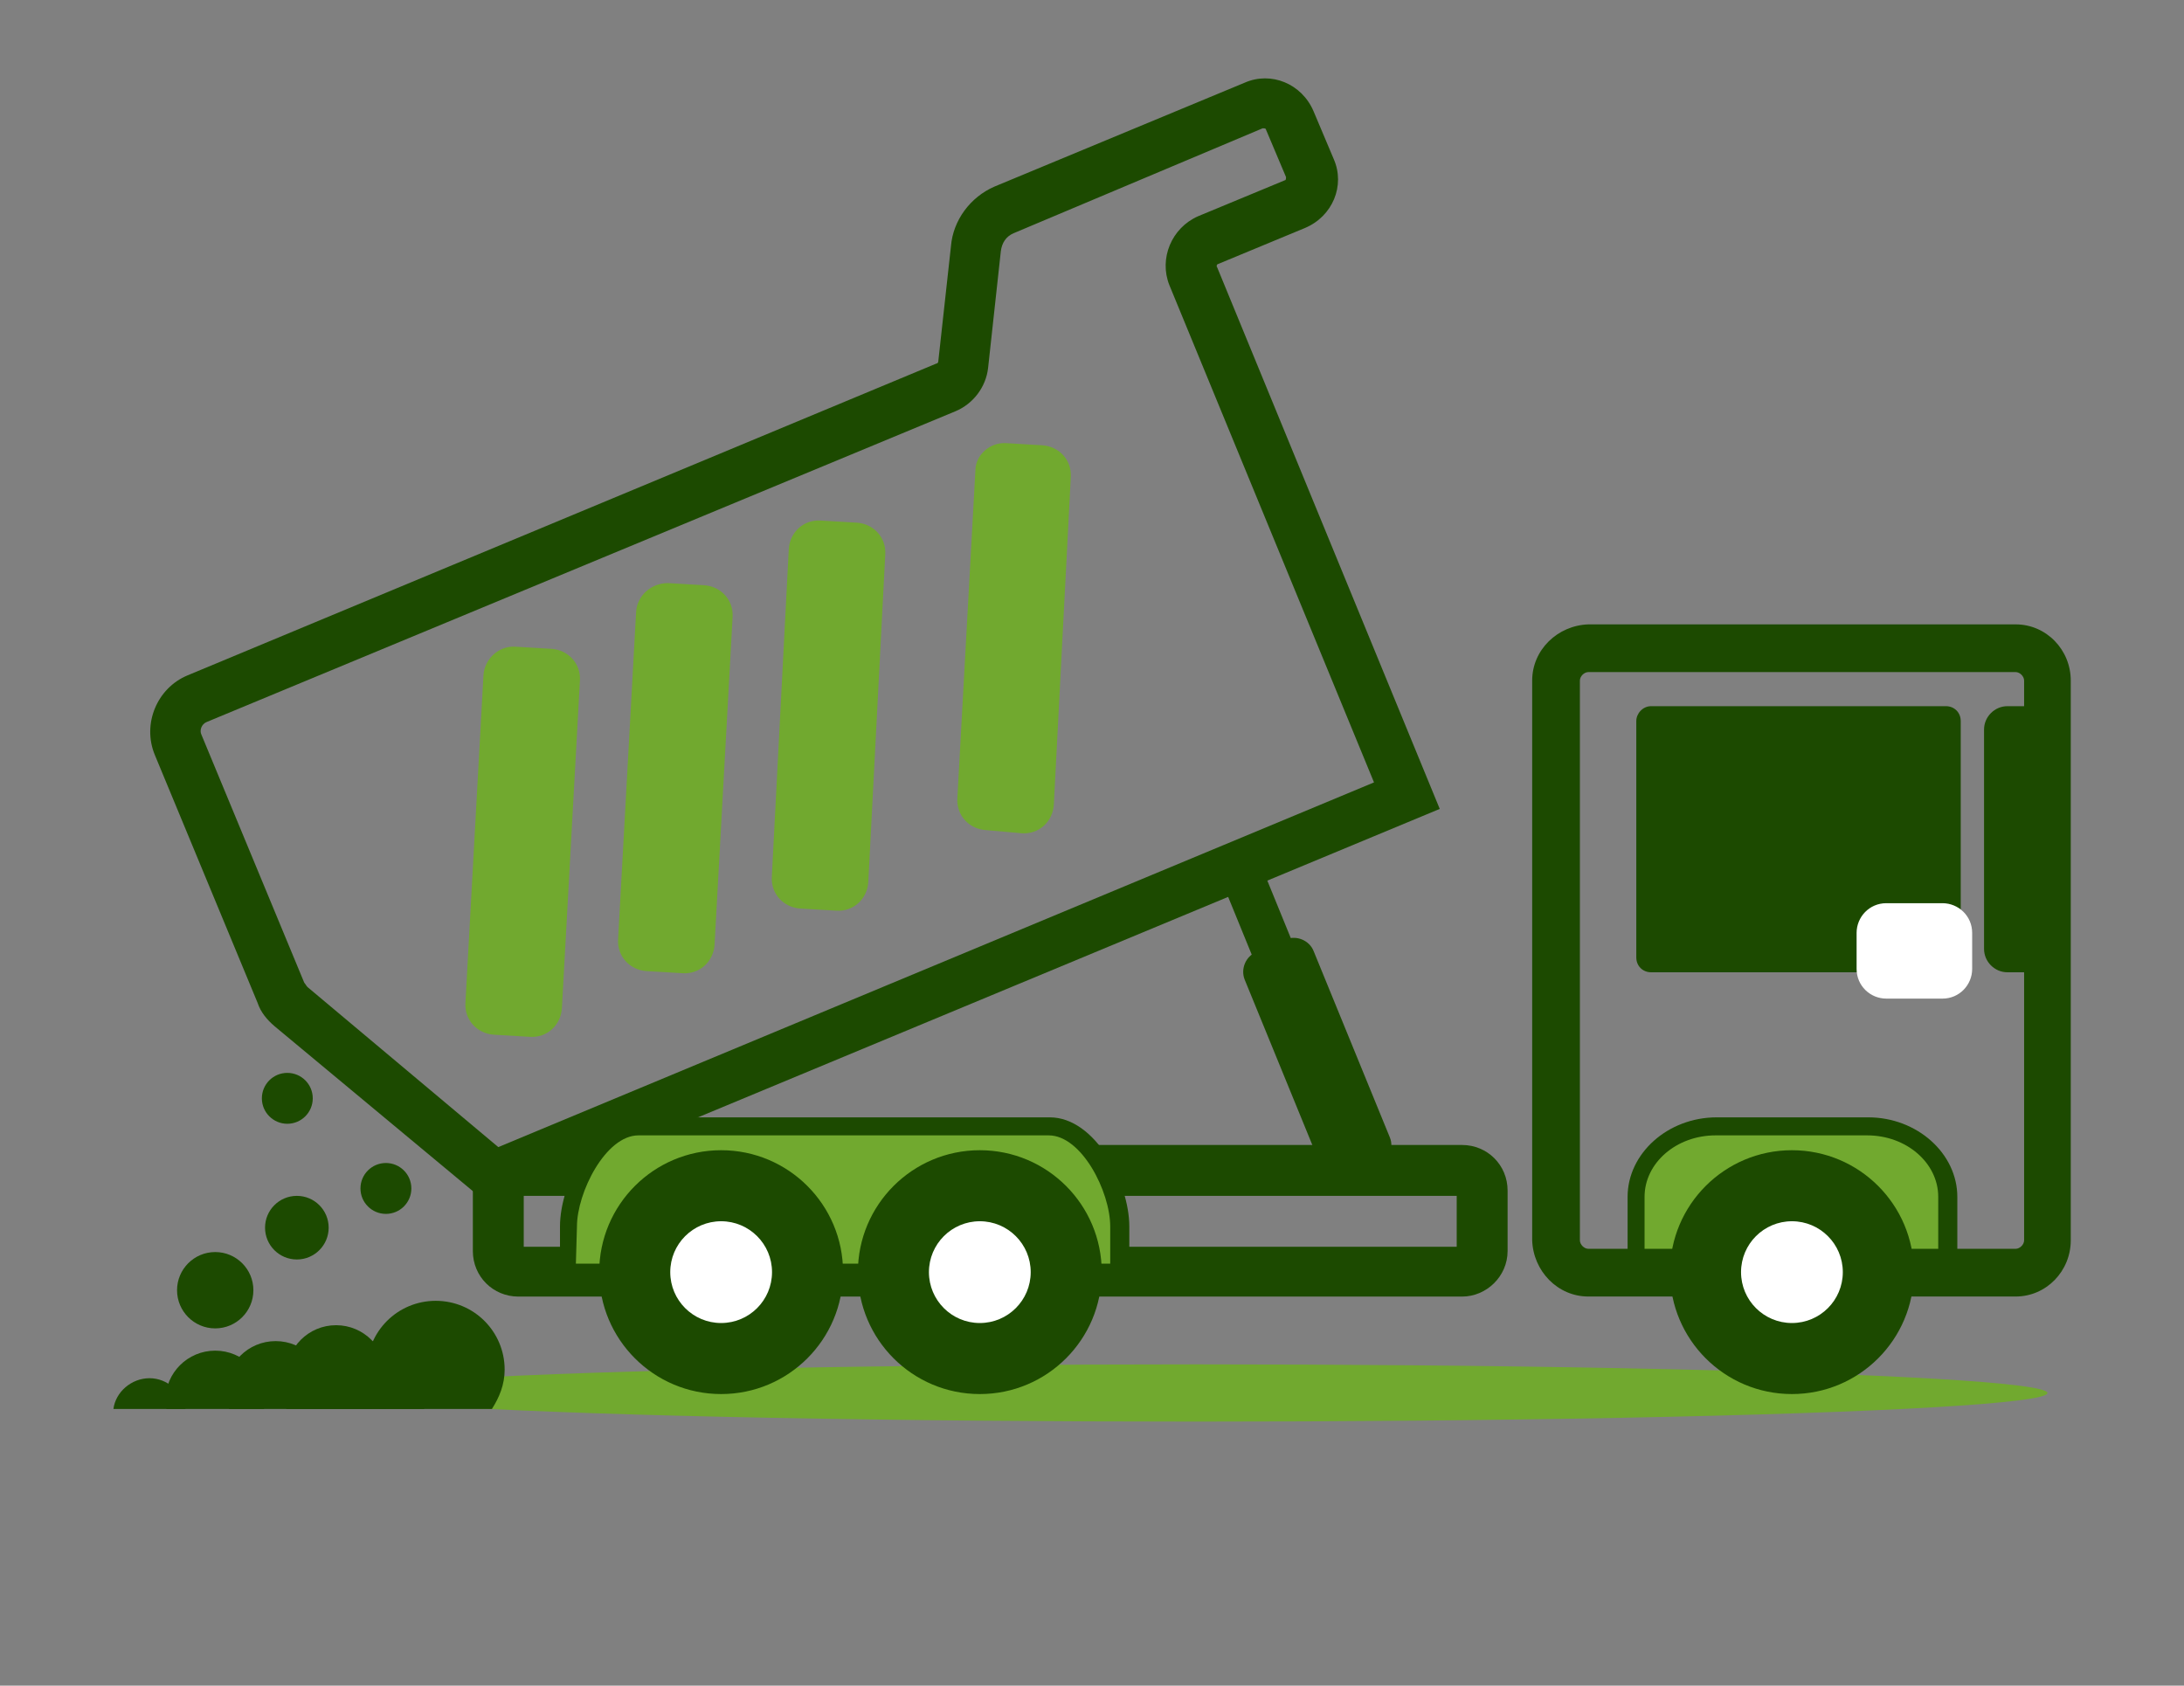 <?xml version="1.0" encoding="utf-8"?>
<!-- Generator: Adobe Illustrator 24.2.3, SVG Export Plug-In . SVG Version: 6.00 Build 0)  -->
<svg version="1.1" id="Capa_1" xmlns="http://www.w3.org/2000/svg" xmlns:xlink="http://www.w3.org/1999/xlink" x="0px" y="0px" viewBox="0 0 206 159" style="enable-background:new 0 0 206 159;" xml:space="preserve">
<rect x="0" y="0" width="206" height="159" fill="#808080" stroke="none"/>
<style>
	.st0{fill:#71A92F;}
	.st1{fill:#1C4A00;}
	.st2{fill:#FFFFFF;}
	.st3{fill:#F37B21;}
	.st4{clip-path:url(#SVGID_2_);fill:url(#SVGID_3_);}
	.st5{clip-path:url(#SVGID_5_);fill:url(#SVGID_6_);}
	.st6{clip-path:url(#SVGID_8_);fill:url(#SVGID_9_);}
	.st7{clip-path:url(#SVGID_11_);fill:url(#SVGID_12_);}
	.st8{clip-path:url(#SVGID_14_);fill:url(#SVGID_15_);}
	.st9{clip-path:url(#SVGID_17_);fill:url(#SVGID_18_);}
	.st10{clip-path:url(#SVGID_20_);fill:url(#SVGID_21_);}
	.st11{clip-path:url(#SVGID_23_);fill:url(#SVGID_24_);}
	.st12{clip-path:url(#SVGID_26_);fill:url(#SVGID_27_);}
	.st13{clip-path:url(#SVGID_29_);fill:url(#SVGID_30_);}
	.st14{clip-path:url(#SVGID_32_);fill:url(#SVGID_33_);}
	.st15{clip-path:url(#SVGID_35_);fill:url(#SVGID_36_);}
	.st16{clip-path:url(#SVGID_38_);fill:url(#SVGID_39_);}
	.st17{clip-path:url(#SVGID_41_);fill:url(#SVGID_42_);}
	.st18{clip-path:url(#SVGID_44_);fill:url(#SVGID_45_);}
	.st19{clip-path:url(#SVGID_47_);fill:url(#SVGID_48_);}
	.st20{clip-path:url(#SVGID_50_);fill:url(#SVGID_51_);}
	.st21{clip-path:url(#SVGID_53_);fill:url(#SVGID_54_);}
	.st22{clip-path:url(#SVGID_56_);fill:url(#SVGID_57_);}
	.st23{fill:#B2B3AD;}
	.st24{fill:#414042;}
	.st25{fill-rule:evenodd;clip-rule:evenodd;fill:#12191B;}
	.st26{fill-rule:evenodd;clip-rule:evenodd;fill:#74B643;}
	.st27{fill-rule:evenodd;clip-rule:evenodd;fill:#F7B817;}
	.st28{fill-rule:evenodd;clip-rule:evenodd;fill:#EB7E23;}
	.st29{fill-rule:evenodd;clip-rule:evenodd;fill:#1D9CD7;}
	.st30{fill-rule:evenodd;clip-rule:evenodd;fill:#FFFFFF;}

</style>
<g>
	<g>
		<g>
			<path class="st1" d="M137.9,122.3h-89c-2.4,0-4.3-1.9-4.3-4.3v-5.7c0-2.4,1.9-4.3,4.3-4.3h89c2.4,0,4.3,1.9,4.3,4.3v5.7
				C142.2,120.4,140.2,122.3,137.9,122.3z M49.4,117.6h88v-4.8h-88V117.6z"></path>
		</g>
		<g>
			<g>
				<path class="st1" d="M135.8,76.3l-89.7,37.3L25.9,96.8c-0.7-0.6-1.3-1.3-1.6-2.2l-9.7-23.4c-1.2-2.9,0.2-6.3,3.1-7.5l70.6-29.4
					c0.1,0,0.2-0.1,0.2-0.2l1.2-10.9c0.2-2.4,1.8-4.6,4.1-5.6l23.6-9.8c2.5-1.1,5.4,0.1,6.5,2.7l1.9,4.5c1.1,2.5-0.1,5.4-2.7,6.5
					l-8.2,3.4c-0.1,0-0.2,0.2-0.1,0.3L135.8,76.3z M47,108.2l82.6-34.4l-19.3-46.9c-1-2.5,0.2-5.4,2.7-6.5l8.2-3.4
					c0.1,0,0.1-0.2,0.1-0.3l-1.9-4.5c0-0.1-0.2-0.1-0.3-0.1L95.6,22c-0.7,0.3-1.1,0.9-1.2,1.7l-1.2,11c-0.2,1.8-1.4,3.4-3.1,4.1
					L19.5,68.1c-0.5,0.2-0.7,0.8-0.5,1.2l9.7,23.4c0.1,0.1,0.2,0.3,0.3,0.4L47,108.2z"></path>
			</g>
		</g>
		<g id="Grupo_651_5_" transform="translate(-111.5 -1713.5)">
			<g id="Grupo_321_6_" transform="translate(212.119 1796.994)">
				<path id="Trazado_947_6_" class="st0" d="M5,36.5v-4.4c0-3.7-3-9.5-6.7-9.5h-38.7c-3.7,0-6.7,5.8-6.7,9.5v4.4H5z"></path>
				<path id="Trazado_948_6_" class="st0" d="M75.5,22.7H61.2c-4.1,0-7.5,3-7.5,6.7v7.2H83v-7.2C83,25.7,79.6,22.7,75.5,22.7z"></path>
				<path id="Trazado_949_6_" class="st1" d="M5,37.4h-52c-0.5,0-0.8-0.4-0.8-0.8l0,0v-4.4c0-4.1,3.2-10.3,7.5-10.3h38.7
					c4.3,0,7.5,6.2,7.5,10.3v4.4C5.8,37,5.4,37.4,5,37.4C5,37.4,5,37.4,5,37.4z M-46.3,35.7H4.1v-3.5c0-3.3-2.7-8.6-5.8-8.6h-38.7
					c-3.1,0-5.8,5.4-5.8,8.6L-46.3,35.7z"></path>
				<path id="Trazado_950_6_" class="st1" d="M83,37.4H53.7c-0.5,0-0.8-0.4-0.8-0.8l0,0v-7.2c0-4.1,3.8-7.5,8.4-7.5h14.3
					c4.6,0,8.4,3.4,8.4,7.5v7.2C83.9,37,83.5,37.4,83,37.4C83,37.4,83,37.4,83,37.4z M54.5,35.7h27.7v-6.3c0-3.2-3-5.8-6.7-5.8H61.2
					c-3.7,0-6.7,2.6-6.7,5.8L54.5,35.7z"></path>
				<ellipse id="Elipse_43_6_" class="st0" cx="12.2" cy="47.9" rx="80.3" ry="2.7"></ellipse>
				<path id="Trazado_952_6_" class="st1" d="M89.5,38.8H49.2c-2.9,0-5.2-2.4-5.3-5.3v-52.8c0-2.9,2.4-5.2,5.3-5.3h40.3
					c2.9,0,5.2,2.4,5.2,5.3v52.8C94.7,36.4,92.4,38.8,89.5,38.8z M49.2-20.1c-0.4,0-0.8,0.4-0.8,0.8v52.8c0,0.4,0.4,0.8,0.8,0.8
					h40.3c0.4,0,0.8-0.4,0.8-0.8l0,0v-52.8c0-0.4-0.4-0.8-0.8-0.8l0,0H49.2z"></path>
				<g id="Grupo_320_6_" transform="translate(128.021 38.416)">
					<path id="Rectángulo_1634_6_" class="st1" d="M-72.9-55.3h27.8c0.8,0,1.4,0.6,1.4,1.4v22.3c0,0.8-0.6,1.4-1.4,1.4h-27.8
						c-0.8,0-1.4-0.6-1.4-1.4v-22.3C-74.3-54.6-73.7-55.3-72.9-55.3z"></path>
					<path id="Trazado_953_6_" class="st1" d="M-35.5-55.3h-3.8c-1.2,0-2.2,1-2.2,2.2v20.7c0,1.2,1,2.2,2.2,2.2h3.8V-55.3z"></path>
				</g>
				<ellipse id="Elipse_44_6_" class="st1" cx="-32.6" cy="36.5" rx="11.5" ry="11.5"></ellipse>
				<ellipse id="Elipse_45_5_" class="st1" cx="-8.2" cy="36.5" rx="11.5" ry="11.5"></ellipse>
				<ellipse id="Elipse_46_6_" class="st1" cx="68.4" cy="36.5" rx="11.5" ry="11.5"></ellipse>
				<ellipse id="Elipse_47_6_" class="st2" cx="68.4" cy="36.5" rx="4.8" ry="4.8"></ellipse>
				<ellipse id="Elipse_48_5_" class="st2" cx="-8.2" cy="36.5" rx="4.8" ry="4.8"></ellipse>
				<ellipse id="Elipse_49_6_" class="st2" cx="-32.6" cy="36.5" rx="4.8" ry="4.8"></ellipse>
				<path id="Rectángulo_1638_6_" class="st2" d="M77.3,1.7h5.3c1.5,0,2.8,1.2,2.8,2.8v3.4c0,1.5-1.2,2.8-2.8,2.8h-5.3
					c-1.5,0-2.8-1.2-2.8-2.8V4.5C74.5,3,75.7,1.7,77.3,1.7z"></path>
			</g>
		</g>
		<g>
			<path id="Rectángulo_1635_9_" class="st0" d="M48.6,61l3.4,0.2c1.6,0.1,2.8,1.4,2.7,3l-1.7,30.9c-0.1,1.6-1.4,2.8-3,2.7
				l-3.4-0.2c-1.6-0.1-2.8-1.4-2.7-3l1.7-30.9C45.7,62.1,47.1,60.9,48.6,61z"></path>
			<g>
				<path id="Rectángulo_1636_3_" class="st0" d="M63,55l3.4,0.2c1.6,0.1,2.8,1.4,2.7,3l-1.7,30.9c-0.1,1.6-1.4,2.8-3,2.7L61,91.6
					c-1.6-0.1-2.8-1.4-2.7-3L60,57.7C60.1,56.2,61.4,55,63,55z"></path>
				<path id="Rectángulo_1637_6_" class="st0" d="M77.4,49.1l3.4,0.2c1.6,0.1,2.8,1.4,2.7,3l-1.6,30.9c-0.1,1.6-1.4,2.8-3,2.7
					l-3.4-0.2c-1.6-0.1-2.8-1.4-2.7-3l1.6-30.9C74.5,50.2,75.8,49,77.4,49.1z"></path>
				<path id="Rectángulo_1637_5_" class="st0" d="M94.9,41.8l3.4,0.2c1.6,0.1,2.8,1.4,2.7,3l-1.6,30.9c-0.1,1.6-1.4,2.8-3,2.7
					L93,78.3c-1.6-0.1-2.8-1.4-2.7-3L92,44.4C92,42.9,93.4,41.7,94.9,41.8z"></path>
			</g>
		</g>
		<path class="st1" d="M130,109.9l-2.8,1.2c-1,0.4-2.2-0.1-2.6-1.1l-7.2-17.6c-0.4-1,0.1-2.2,1.1-2.6l2.8-1.2c1-0.4,2.2,0.1,2.6,1.1
			l7.2,17.6C131.5,108.3,131,109.5,130,109.9z"></path>
		<rect x="117.8" y="81" transform="matrix(0.926 -0.378 0.378 0.926 -24.76 51.913)" class="st1" width="4" height="15.9"></rect>
	</g>
	<g>
		<path class="st1" d="M46.4,132.9c0.7-1.1,1.2-2.3,1.2-3.7c0-3.6-2.9-6.5-6.5-6.5c-3.6,0-6.5,2.9-6.5,6.5c0,1.4,0.4,2.7,1.2,3.7
			H46.4z"></path>
		<path class="st1" d="M35.1,132.9c0.8-0.8,1.3-2,1.3-3.2c0-2.6-2.1-4.7-4.7-4.7s-4.7,2.1-4.7,4.7c0,1.3,0.5,2.4,1.3,3.2H35.1z"></path>
		<path class="st1" d="M30.4,132.9c0.2-0.5,0.3-1.1,0.3-1.7c0-2.6-2.1-4.7-4.7-4.7s-4.7,2.1-4.7,4.7c0,0.6,0.1,1.2,0.3,1.7H30.4z"></path>
		<path class="st1" d="M36.4,132.9c0-0.1,0-0.2,0-0.4c0-2.6-2.1-4.7-4.7-4.7s-4.7,2.1-4.7,4.7c0,0.1,0,0.2,0,0.4H36.4z"></path>
		<path class="st1" d="M40,132.9c0.2-0.5,0.3-1.1,0.3-1.7c0-2.6-2.1-4.7-4.7-4.7s-4.7,2.1-4.7,4.7c0,0.6,0.1,1.2,0.3,1.7H40z"></path>
		<path class="st1" d="M24.9,132.9c0-0.3,0.1-0.5,0.1-0.8c0-2.6-2.1-4.7-4.7-4.7c-2.6,0-4.7,2.1-4.7,4.7c0,0.3,0,0.6,0.1,0.8H24.9z"></path>
		<path class="st1" d="M17.5,132.9c-0.3-1.6-1.7-2.9-3.4-2.9c-1.7,0-3.2,1.3-3.4,2.9H17.5z"></path>
	</g>
	<circle class="st1" cx="20.3" cy="121.7" r="3.6"></circle>
	<circle class="st1" cx="36.4" cy="112.1" r="2.4"></circle>
	<circle class="st1" cx="27.1" cy="103.6" r="2.4"></circle>
	<circle class="st1" cx="28" cy="115.8" r="3"></circle>
</g>
</svg>
